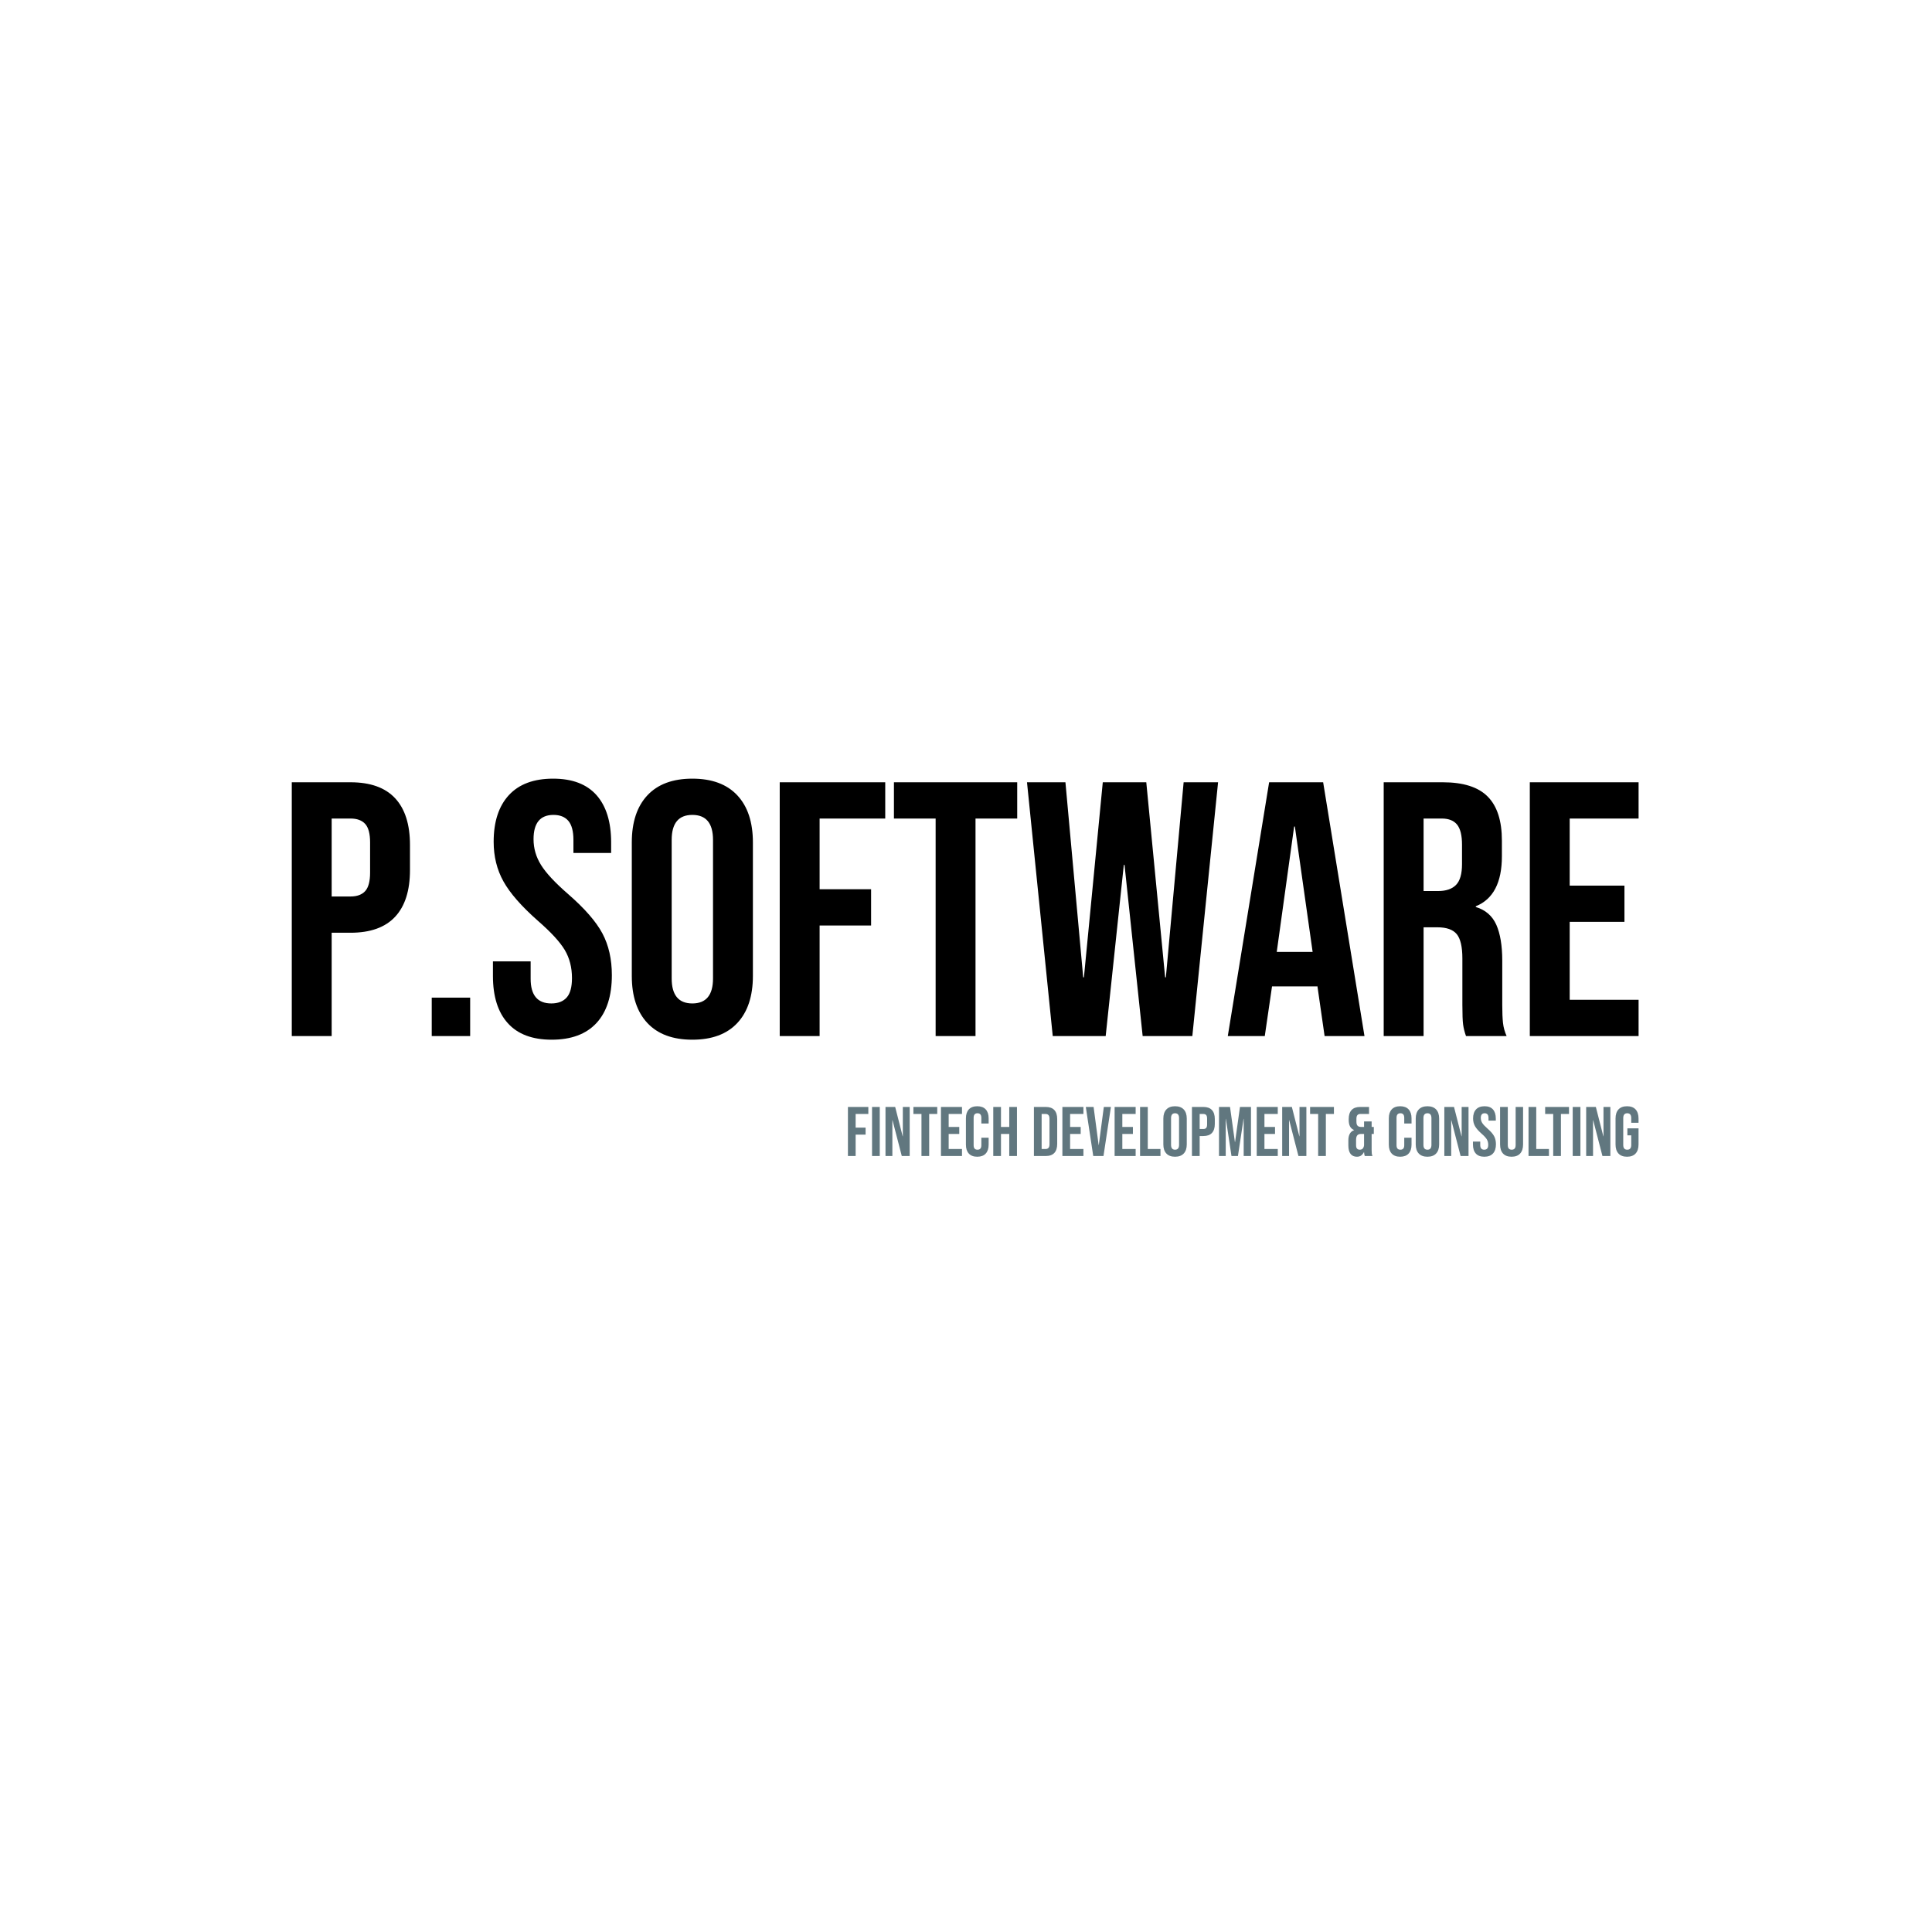 <svg xmlns="http://www.w3.org/2000/svg" version="1.1" xmlns:xlink="http://www.w3.org/1999/xlink" xmlns:svgjs="http://svgjs.dev/svgjs" width="1000" height="1000" viewBox="0 0 1000 1000"><rect width="1000" height="1000" fill="#ffffff"></rect><g transform="matrix(0.7,0,0,0.7,149.576,401.309)"><svg viewBox="0 0 396 112" data-background-color="#ffffff" preserveAspectRatio="xMidYMid meet" height="282" width="1000" xmlns="http://www.w3.org/2000/svg" xmlns:xlink="http://www.w3.org/1999/xlink"><g id="tight-bounds" transform="matrix(1,0,0,1,0.24,-0.005)"><svg viewBox="0 0 395.52 112.01" height="112.01" width="395.52"><g><svg viewBox="0 0 395.52 112.01" height="112.01" width="395.52"><g><svg viewBox="0 0 395.52 112.01" height="112.01" width="395.52"><g id="textblocktransform"><svg viewBox="0 0 395.52 112.01" height="112.01" width="395.52" id="textblock"><g><svg viewBox="0 0 395.52 78.624" height="78.624" width="395.52"><g transform="matrix(1,0,0,1,0,0)"><svg width="395.52" viewBox="2.05 -35.5 185.73 36" height="78.624" data-palette-color="#000000"><g class="undefined-text-0" data-fill-palette-color="primary" id="text-0"><path d="M2.05 0L2.05-35 10.15-35Q14.25-35 16.3-32.8 18.35-30.6 18.35-26.35L18.35-26.35 18.35-22.9Q18.35-18.65 16.3-16.45 14.25-14.25 10.15-14.25L10.15-14.25 7.55-14.25 7.55 0 2.05 0ZM7.55-19.25L10.15-19.25Q11.5-19.25 12.18-20 12.85-20.75 12.85-22.55L12.85-22.55 12.85-26.7Q12.85-28.5 12.18-29.25 11.5-30 10.15-30L10.15-30 7.55-30 7.55-19.25ZM21.35 0L21.35-5.3 26.65-5.3 26.65 0 21.35 0ZM37.89 0.5Q33.89 0.5 31.84-1.78 29.79-4.05 29.79-8.3L29.79-8.3 29.79-10.3 34.99-10.3 34.99-7.9Q34.99-4.5 37.84-4.5L37.84-4.5Q39.24-4.5 39.97-5.33 40.69-6.15 40.69-8L40.69-8Q40.69-10.2 39.69-11.88 38.69-13.55 35.99-15.9L35.99-15.9Q32.59-18.9 31.24-21.33 29.89-23.75 29.89-26.8L29.89-26.8Q29.89-30.95 31.99-33.23 34.09-35.5 38.09-35.5L38.09-35.5Q42.05-35.5 44.07-33.23 46.09-30.95 46.09-26.7L46.09-26.7 46.09-25.25 40.89-25.25 40.89-27.05Q40.89-28.85 40.19-29.68 39.49-30.5 38.14-30.5L38.14-30.5Q35.39-30.5 35.39-27.15L35.39-27.15Q35.39-25.25 36.42-23.6 37.44-21.95 40.14-19.6L40.14-19.6Q43.59-16.6 44.89-14.15 46.19-11.7 46.19-8.4L46.19-8.4Q46.19-4.1 44.07-1.8 41.94 0.5 37.89 0.5L37.89 0.5ZM57.29 0.5Q53.24 0.5 51.09-1.8 48.94-4.1 48.94-8.3L48.94-8.3 48.94-26.7Q48.94-30.9 51.09-33.2 53.24-35.5 57.29-35.5L57.29-35.5Q61.34-35.5 63.49-33.2 65.64-30.9 65.64-26.7L65.64-26.7 65.64-8.3Q65.64-4.1 63.49-1.8 61.34 0.5 57.29 0.5L57.29 0.5ZM57.29-4.5Q60.14-4.5 60.14-7.95L60.14-7.95 60.14-27.05Q60.14-30.5 57.29-30.5L57.29-30.5Q54.44-30.5 54.44-27.05L54.44-27.05 54.44-7.95Q54.44-4.5 57.29-4.5L57.29-4.5ZM69.34 0L69.34-35 83.89-35 83.89-30 74.84-30 74.84-20.25 81.94-20.25 81.94-15.25 74.84-15.25 74.84 0 69.34 0ZM90.84 0L90.84-30 85.09-30 85.09-35 102.09-35 102.09-30 96.34-30 96.34 0 90.84 0ZM106.99 0L103.44-35 108.74-35 111.19-8.1 111.29-8.1 113.89-35 119.89-35 122.49-8.1 122.59-8.1 125.04-35 129.79-35 126.24 0 119.39 0 116.89-23.6 116.79-23.6 114.29 0 106.99 0ZM131.13 0L136.83-35 144.28-35 149.98 0 144.48 0 143.48-6.95 143.48-6.85 137.23-6.85 136.23 0 131.13 0ZM137.88-11.6L142.83-11.6 140.38-28.9 140.28-28.9 137.88-11.6ZM152.63 0L152.63-35 160.78-35Q165.03-35 166.98-33.02 168.93-31.05 168.93-26.95L168.93-26.95 168.93-24.8Q168.93-19.35 165.33-17.9L165.33-17.9 165.33-17.8Q167.33-17.2 168.16-15.35 168.98-13.5 168.98-10.4L168.98-10.4 168.98-4.25Q168.98-2.75 169.08-1.83 169.18-0.9 169.58 0L169.58 0 163.98 0Q163.68-0.85 163.58-1.6 163.48-2.35 163.48-4.3L163.48-4.3 163.48-10.7Q163.48-13.1 162.71-14.05 161.93-15 160.03-15L160.03-15 158.13-15 158.13 0 152.63 0ZM158.13-20L160.13-20Q161.78-20 162.61-20.85 163.43-21.7 163.43-23.7L163.43-23.7 163.43-26.4Q163.43-28.3 162.76-29.15 162.08-30 160.63-30L160.63-30 158.13-30 158.13-20ZM172.78 0L172.78-35 187.78-35 187.78-30 178.28-30 178.28-20.75 185.83-20.75 185.83-15.75 178.28-15.75 178.28-5 187.78-5 187.78 0 172.78 0Z" fill="#000000" data-fill-palette-color="primary"></path></g></svg></g></svg></g><g transform="matrix(1,0,0,1,163.31,97.185)"><svg viewBox="0 0 232.21 14.826" height="14.826" width="232.21"><g transform="matrix(1,0,0,1,0,0)"><svg width="232.21" viewBox="2.05 -35.5 563.77 36" height="14.826" data-palette-color="#61777f"><path d="M2.05 0L2.05-35 16.6-35 16.6-30 7.55-30 7.55-20.25 14.65-20.25 14.65-15.25 7.55-15.25 7.55 0 2.05 0ZM19.25 0L19.25-35 24.75-35 24.75 0 19.25 0ZM28.84 0L28.84-35 35.74-35 41.09-14.05 41.2-14.05 41.2-35 46.09-35 46.09 0 40.45 0 33.84-25.55 33.74-25.55 33.74 0 28.84 0ZM54.49 0L54.49-30 48.74-30 48.74-35 65.74-35 65.74-30 59.99-30 59.99 0 54.49 0ZM68.39 0L68.39-35 83.39-35 83.39-30 73.89-30 73.89-20.75 81.44-20.75 81.44-15.75 73.89-15.75 73.89-5 83.39-5 83.39 0 68.39 0ZM94.29 0.5Q90.34 0.5 88.26-1.75 86.19-4 86.19-8.1L86.19-8.1 86.19-26.9Q86.19-31 88.26-33.25 90.34-35.5 94.29-35.5L94.29-35.5Q98.24-35.5 100.31-33.25 102.39-31 102.39-26.9L102.39-26.9 102.39-23.2 97.19-23.2 97.19-27.25Q97.19-30.5 94.44-30.5L94.44-30.5Q91.69-30.5 91.69-27.25L91.69-27.25 91.69-7.7Q91.69-4.5 94.44-4.5L94.44-4.5Q97.19-4.5 97.19-7.7L97.19-7.7 97.19-13.05 102.39-13.05 102.39-8.1Q102.39-4 100.31-1.75 98.24 0.5 94.29 0.5L94.29 0.5ZM105.69 0L105.69-35 111.19-35 111.19-20.75 117.09-20.75 117.09-35 122.59-35 122.59 0 117.09 0 117.09-15.75 111.19-15.75 111.19 0 105.69 0ZM134.68 0L134.68-35 143.08-35Q147.18-35 149.23-32.8 151.28-30.6 151.28-26.35L151.28-26.35 151.28-8.65Q151.28-4.4 149.23-2.2 147.18 0 143.08 0L143.08 0 134.68 0ZM140.18-5L142.98-5Q144.33-5 145.06-5.8 145.78-6.6 145.78-8.4L145.78-8.4 145.78-26.6Q145.78-28.4 145.06-29.2 144.33-30 142.98-30L142.98-30 140.18-30 140.18-5ZM154.98 0L154.98-35 169.98-35 169.98-30 160.48-30 160.48-20.75 168.03-20.75 168.03-15.75 160.48-15.75 160.48-5 169.98-5 169.98 0 154.98 0ZM176.98 0L171.68-35 177.23-35 180.83-7.85 180.93-7.85 184.53-35 189.58-35 184.28 0 176.98 0ZM192.22 0L192.22-35 207.22-35 207.22-30 197.72-30 197.72-20.75 205.27-20.75 205.27-15.75 197.72-15.75 197.72-5 207.22-5 207.22 0 192.22 0ZM210.37 0L210.37-35 215.87-35 215.87-5 224.92-5 224.92 0 210.37 0ZM235.32 0.5Q231.27 0.5 229.12-1.8 226.97-4.1 226.97-8.3L226.97-8.3 226.97-26.7Q226.97-30.9 229.12-33.2 231.27-35.5 235.32-35.5L235.32-35.5Q239.37-35.5 241.52-33.2 243.67-30.9 243.67-26.7L243.67-26.7 243.67-8.3Q243.67-4.1 241.52-1.8 239.37 0.5 235.32 0.5L235.32 0.5ZM235.32-4.5Q238.17-4.5 238.17-7.95L238.17-7.95 238.17-27.05Q238.17-30.5 235.32-30.5L235.32-30.5Q232.47-30.5 232.47-27.05L232.47-27.05 232.47-7.95Q232.47-4.5 235.32-4.5L235.32-4.5ZM247.37 0L247.37-35 255.47-35Q259.57-35 261.62-32.8 263.67-30.6 263.67-26.35L263.67-26.35 263.67-22.9Q263.67-18.65 261.62-16.45 259.57-14.25 255.47-14.25L255.47-14.25 252.87-14.25 252.87 0 247.37 0ZM252.87-19.25L255.47-19.25Q256.82-19.25 257.49-20 258.17-20.75 258.17-22.55L258.17-22.55 258.17-26.7Q258.17-28.5 257.49-29.25 256.82-30 255.47-30L255.47-30 252.87-30 252.87-19.25ZM266.66 0L266.66-35 274.51-35 278.01-9.95 278.11-9.95 281.61-35 289.46-35 289.46 0 284.26 0 284.26-26.5 284.16-26.5 280.16 0 275.56 0 271.56-26.5 271.46-26.5 271.46 0 266.66 0ZM293.56 0L293.56-35 308.56-35 308.56-30 299.06-30 299.06-20.75 306.61-20.75 306.61-15.75 299.06-15.75 299.06-5 308.56-5 308.56 0 293.56 0ZM311.71 0L311.71-35 318.61-35 323.96-14.05 324.06-14.05 324.06-35 328.96-35 328.96 0 323.31 0 316.71-25.55 316.61-25.55 316.61 0 311.71 0ZM337.36 0L337.36-30 331.61-30 331.61-35 348.61-35 348.61-30 342.86-30 342.86 0 337.36 0ZM365 0.5Q362 0.5 360.45-1.55 358.9-3.6 358.9-7.5L358.9-7.5 358.9-11.15Q358.9-13.9 359.85-15.75 360.8-17.6 362.95-18.45L362.95-18.45 362.95-18.55Q361-19.35 360.08-21.13 359.15-22.9 359.15-25.7L359.15-25.7 359.15-26.35Q359.15-30.6 361.2-32.8 363.25-35 367.35-35L367.35-35 373.65-35 373.65-30 367.45-30Q366.1-30 365.38-29.2 364.65-28.4 364.65-26.6L364.65-26.6 364.65-24.45Q364.65-22.45 365.48-21.6 366.3-20.75 367.95-20.75L367.95-20.75 370.1-20.75 370.1-24.65 375.5-24.65 375.5-20.75 377.05-20.75 377.05-15.75 375.5-15.75 375.5-4.25Q375.5-2.75 375.6-1.83 375.7-0.9 376.1 0L376.1 0 370.6 0Q370.2-1.1 370.1-2.75L370.1-2.75 370-2.75Q369.1-1.1 367.93-0.3 366.75 0.5 365 0.5L365 0.5ZM367.05-4.5Q369.65-4.5 370.1-7.65L370.1-7.65 370.1-15.75 368-15.75Q366.1-15.75 365.25-14.73 364.4-13.7 364.4-11.3L364.4-11.3 364.4-7.75Q364.4-6 365.1-5.25 365.8-4.5 367.05-4.5L367.05-4.5ZM395.85 0.5Q391.9 0.5 389.82-1.75 387.75-4 387.75-8.1L387.75-8.1 387.75-26.9Q387.75-31 389.82-33.25 391.9-35.5 395.85-35.5L395.85-35.5Q399.8-35.5 401.87-33.25 403.95-31 403.95-26.9L403.95-26.9 403.95-23.2 398.75-23.2 398.75-27.25Q398.75-30.5 396-30.5L396-30.5Q393.25-30.5 393.25-27.25L393.25-27.25 393.25-7.7Q393.25-4.5 396-4.5L396-4.5Q398.75-4.5 398.75-7.7L398.75-7.7 398.75-13.05 403.95-13.05 403.95-8.1Q403.95-4 401.87-1.75 399.8 0.5 395.85 0.5L395.85 0.5ZM415.29 0.5Q411.24 0.5 409.09-1.8 406.94-4.1 406.94-8.3L406.94-8.3 406.94-26.7Q406.94-30.9 409.09-33.2 411.24-35.5 415.29-35.5L415.29-35.5Q419.34-35.5 421.49-33.2 423.64-30.9 423.64-26.7L423.64-26.7 423.64-8.3Q423.64-4.1 421.49-1.8 419.34 0.5 415.29 0.5L415.29 0.5ZM415.29-4.5Q418.14-4.5 418.14-7.95L418.14-7.95 418.14-27.05Q418.14-30.5 415.29-30.5L415.29-30.5Q412.44-30.5 412.44-27.05L412.44-27.05 412.44-7.95Q412.44-4.5 415.29-4.5L415.29-4.5ZM427.34 0L427.34-35 434.24-35 439.59-14.05 439.69-14.05 439.69-35 444.59-35 444.59 0 438.94 0 432.34-25.55 432.24-25.55 432.24 0 427.34 0ZM455.84 0.5Q451.84 0.5 449.79-1.78 447.74-4.05 447.74-8.3L447.74-8.3 447.74-10.3 452.94-10.3 452.94-7.9Q452.94-4.5 455.79-4.5L455.79-4.5Q457.19-4.5 457.91-5.33 458.64-6.15 458.64-8L458.64-8Q458.64-10.2 457.64-11.88 456.64-13.55 453.94-15.9L453.94-15.9Q450.54-18.9 449.19-21.33 447.84-23.75 447.84-26.8L447.84-26.8Q447.84-30.95 449.94-33.23 452.04-35.5 456.04-35.5L456.04-35.5Q459.99-35.5 462.01-33.23 464.04-30.95 464.04-26.7L464.04-26.7 464.04-25.25 458.84-25.25 458.84-27.05Q458.84-28.85 458.14-29.68 457.44-30.5 456.09-30.5L456.09-30.5Q453.34-30.5 453.34-27.15L453.34-27.15Q453.34-25.25 454.36-23.6 455.39-21.95 458.09-19.6L458.09-19.6Q461.54-16.6 462.84-14.15 464.14-11.7 464.14-8.4L464.14-8.4Q464.14-4.1 462.01-1.8 459.89 0.5 455.84 0.5L455.84 0.5ZM475.29 0.5Q471.29 0.5 469.19-1.78 467.09-4.05 467.09-8.3L467.09-8.3 467.09-35 472.59-35 472.59-7.9Q472.59-6.1 473.31-5.3 474.04-4.5 475.39-4.5L475.39-4.5Q476.74-4.5 477.46-5.3 478.19-6.1 478.19-7.9L478.19-7.9 478.19-35 483.49-35 483.49-8.3Q483.49-4.05 481.39-1.78 479.29 0.5 475.29 0.5L475.29 0.5ZM487.38 0L487.38-35 492.88-35 492.88-5 501.93-5 501.93 0 487.38 0ZM504.98 0L504.98-30 499.23-30 499.23-35 516.23-35 516.23-30 510.48-30 510.48 0 504.98 0ZM518.88 0L518.88-35 524.38-35 524.38 0 518.88 0ZM528.48 0L528.48-35 535.38-35 540.73-14.05 540.83-14.05 540.83-35 545.73-35 545.73 0 540.08 0 533.48-25.55 533.38-25.55 533.38 0 528.48 0ZM557.62 0.5Q553.62 0.5 551.52-1.78 549.42-4.05 549.42-8.3L549.42-8.3 549.42-26.7Q549.42-30.95 551.52-33.23 553.62-35.5 557.62-35.5L557.62-35.5Q561.62-35.5 563.72-33.23 565.82-30.95 565.82-26.7L565.82-26.7 565.82-23.7 560.62-23.7 560.62-27.05Q560.62-30.5 557.77-30.5L557.77-30.5Q554.92-30.5 554.92-27.05L554.92-27.05 554.92-7.9Q554.92-4.5 557.77-4.5L557.77-4.5Q560.62-4.5 560.62-7.9L560.62-7.9 560.62-14.75 557.87-14.75 557.87-19.75 565.82-19.75 565.82-8.3Q565.82-4.05 563.72-1.78 561.62 0.5 557.62 0.5L557.62 0.5Z" opacity="1" transform="matrix(1,0,0,1,0,0)" fill="#61777f" class="undefined-text-1" data-fill-palette-color="secondary" id="text-1"></path></svg></g></svg></g></svg></g></svg></g></svg></g><defs></defs></svg><rect width="395.52" height="112.01" fill="none" stroke="none" visibility="hidden"></rect></g></svg></g></svg>